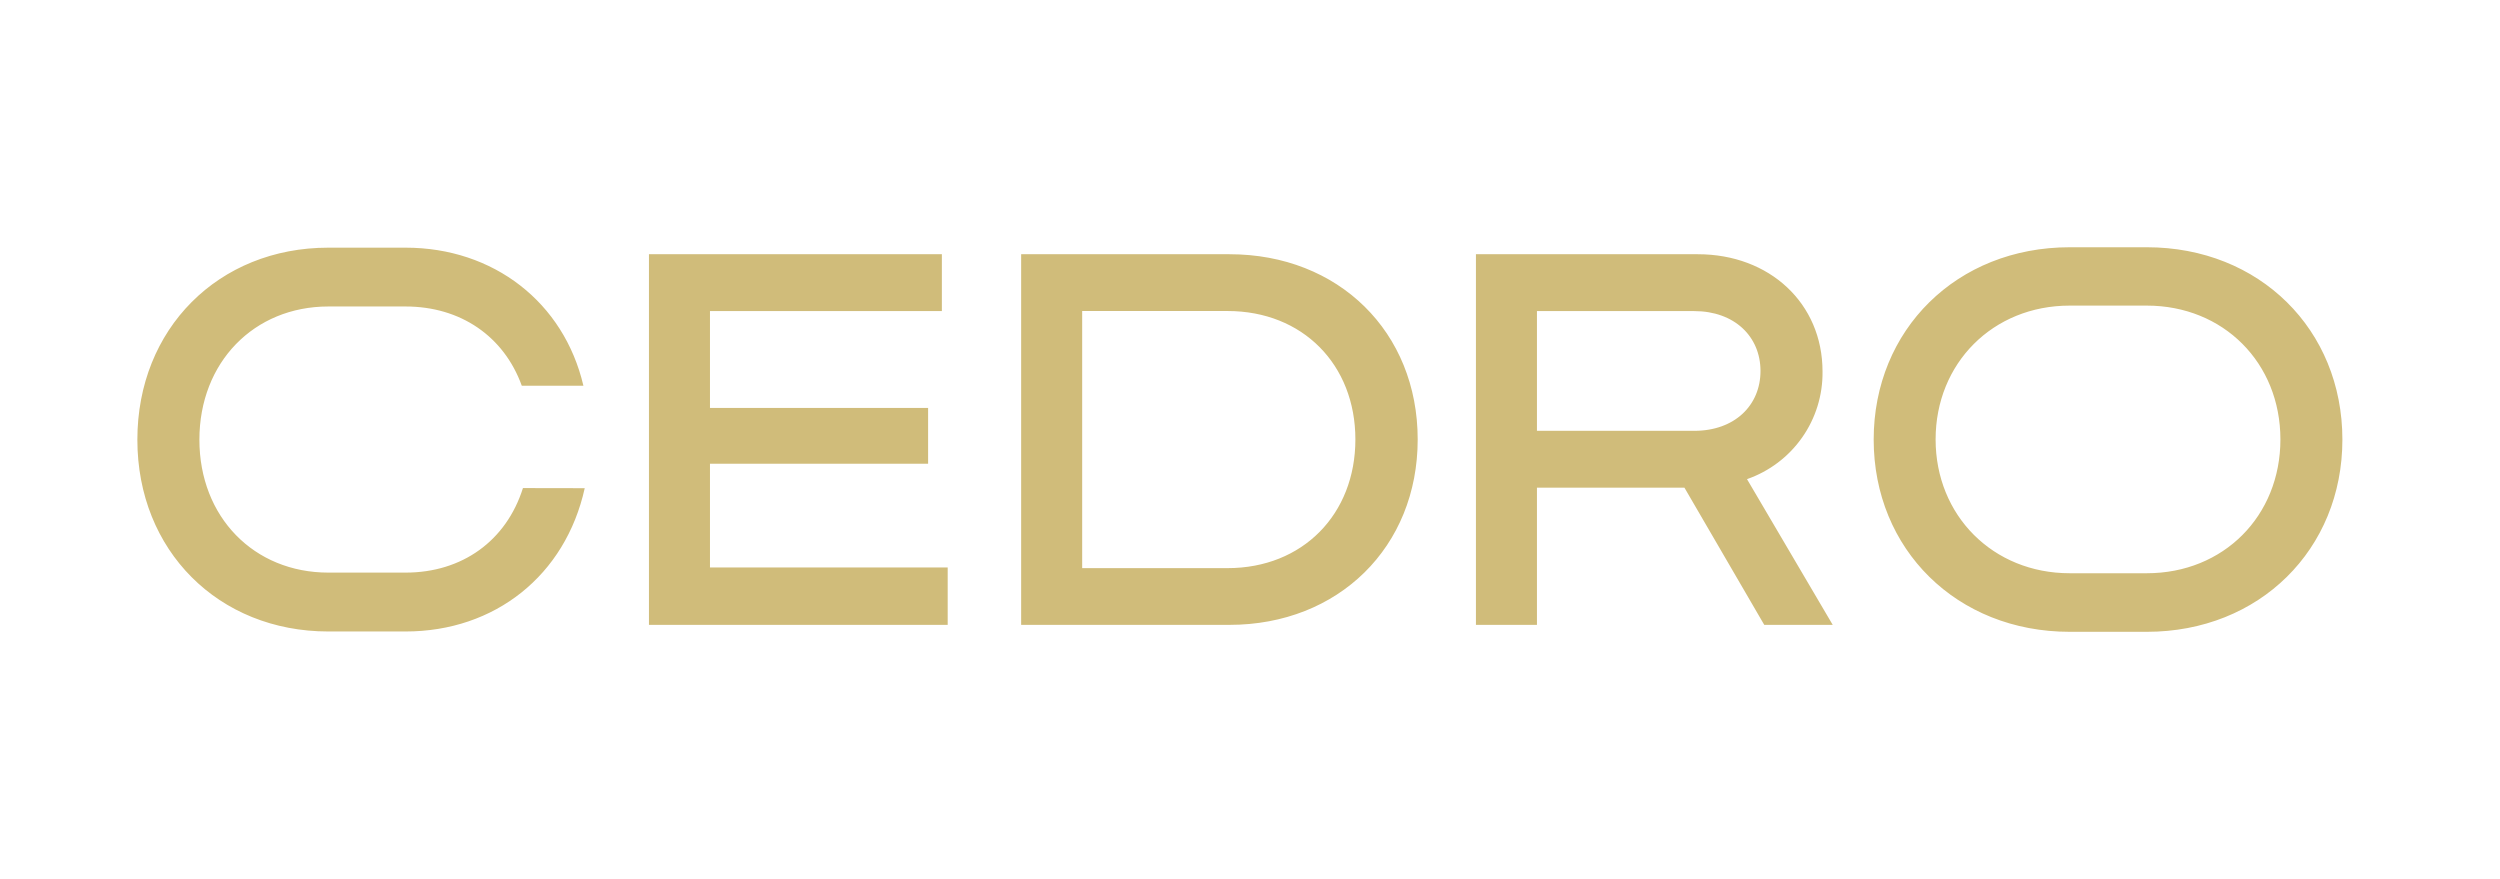 <svg width="91" height="32" viewBox="0 0 91 32" fill="none" xmlns="http://www.w3.org/2000/svg">
<path fill-rule="evenodd" clip-rule="evenodd" d="M75.337 9H78.144C82.247 9 85.263 11.999 85.263 16C85.263 20 82.242 22.998 78.144 22.998H75.337C71.229 22.998 68.202 19.997 68.202 16C68.202 12.002 71.229 9 75.337 9ZM75.337 20.866H78.144C80.936 20.866 83.007 18.784 83.007 15.995C83.007 13.205 80.931 11.124 78.144 11.124H75.337C72.54 11.124 70.456 13.223 70.456 15.995C70.456 18.766 72.545 20.866 75.337 20.866ZM19.035 17.766C18.43 19.681 16.829 20.843 14.762 20.843H11.952C9.245 20.843 7.258 18.819 7.258 16.005C7.258 13.191 9.245 11.156 11.952 11.156H14.762C16.764 11.156 18.342 12.241 18.993 14.04H21.236C20.525 11.002 17.963 9.015 14.762 9.015H11.952C7.951 9.015 5 11.97 5 16.005C5 20.04 7.951 22.986 11.952 22.986H14.762C18.016 22.986 20.582 20.944 21.284 17.77L19.035 17.766ZM25.843 20.655V16.879H33.783V14.849H25.843V11.324H34.284V9.254H23.622V22.745H34.496V20.655H25.843ZM37.17 9.254H44.751C48.727 9.254 51.604 12.083 51.604 15.996C51.604 19.909 48.722 22.745 44.751 22.745H37.17V9.254ZM39.391 20.68H44.684C47.416 20.68 49.336 18.722 49.336 15.996C49.336 13.27 47.416 11.321 44.684 11.321H39.391V20.68ZM63.591 17.441C64.403 17.158 65.105 16.627 65.598 15.924C66.092 15.221 66.351 14.381 66.34 13.523C66.34 11.035 64.406 9.254 61.801 9.254H53.724V22.745H55.945V17.752H61.314L64.219 22.745H66.711L63.591 17.441ZM61.671 15.682H55.945V11.324H61.671C63.135 11.324 64.082 12.251 64.082 13.503C64.082 14.755 63.142 15.682 61.671 15.682Z" fill="#D0BC7A"/>
</svg>
